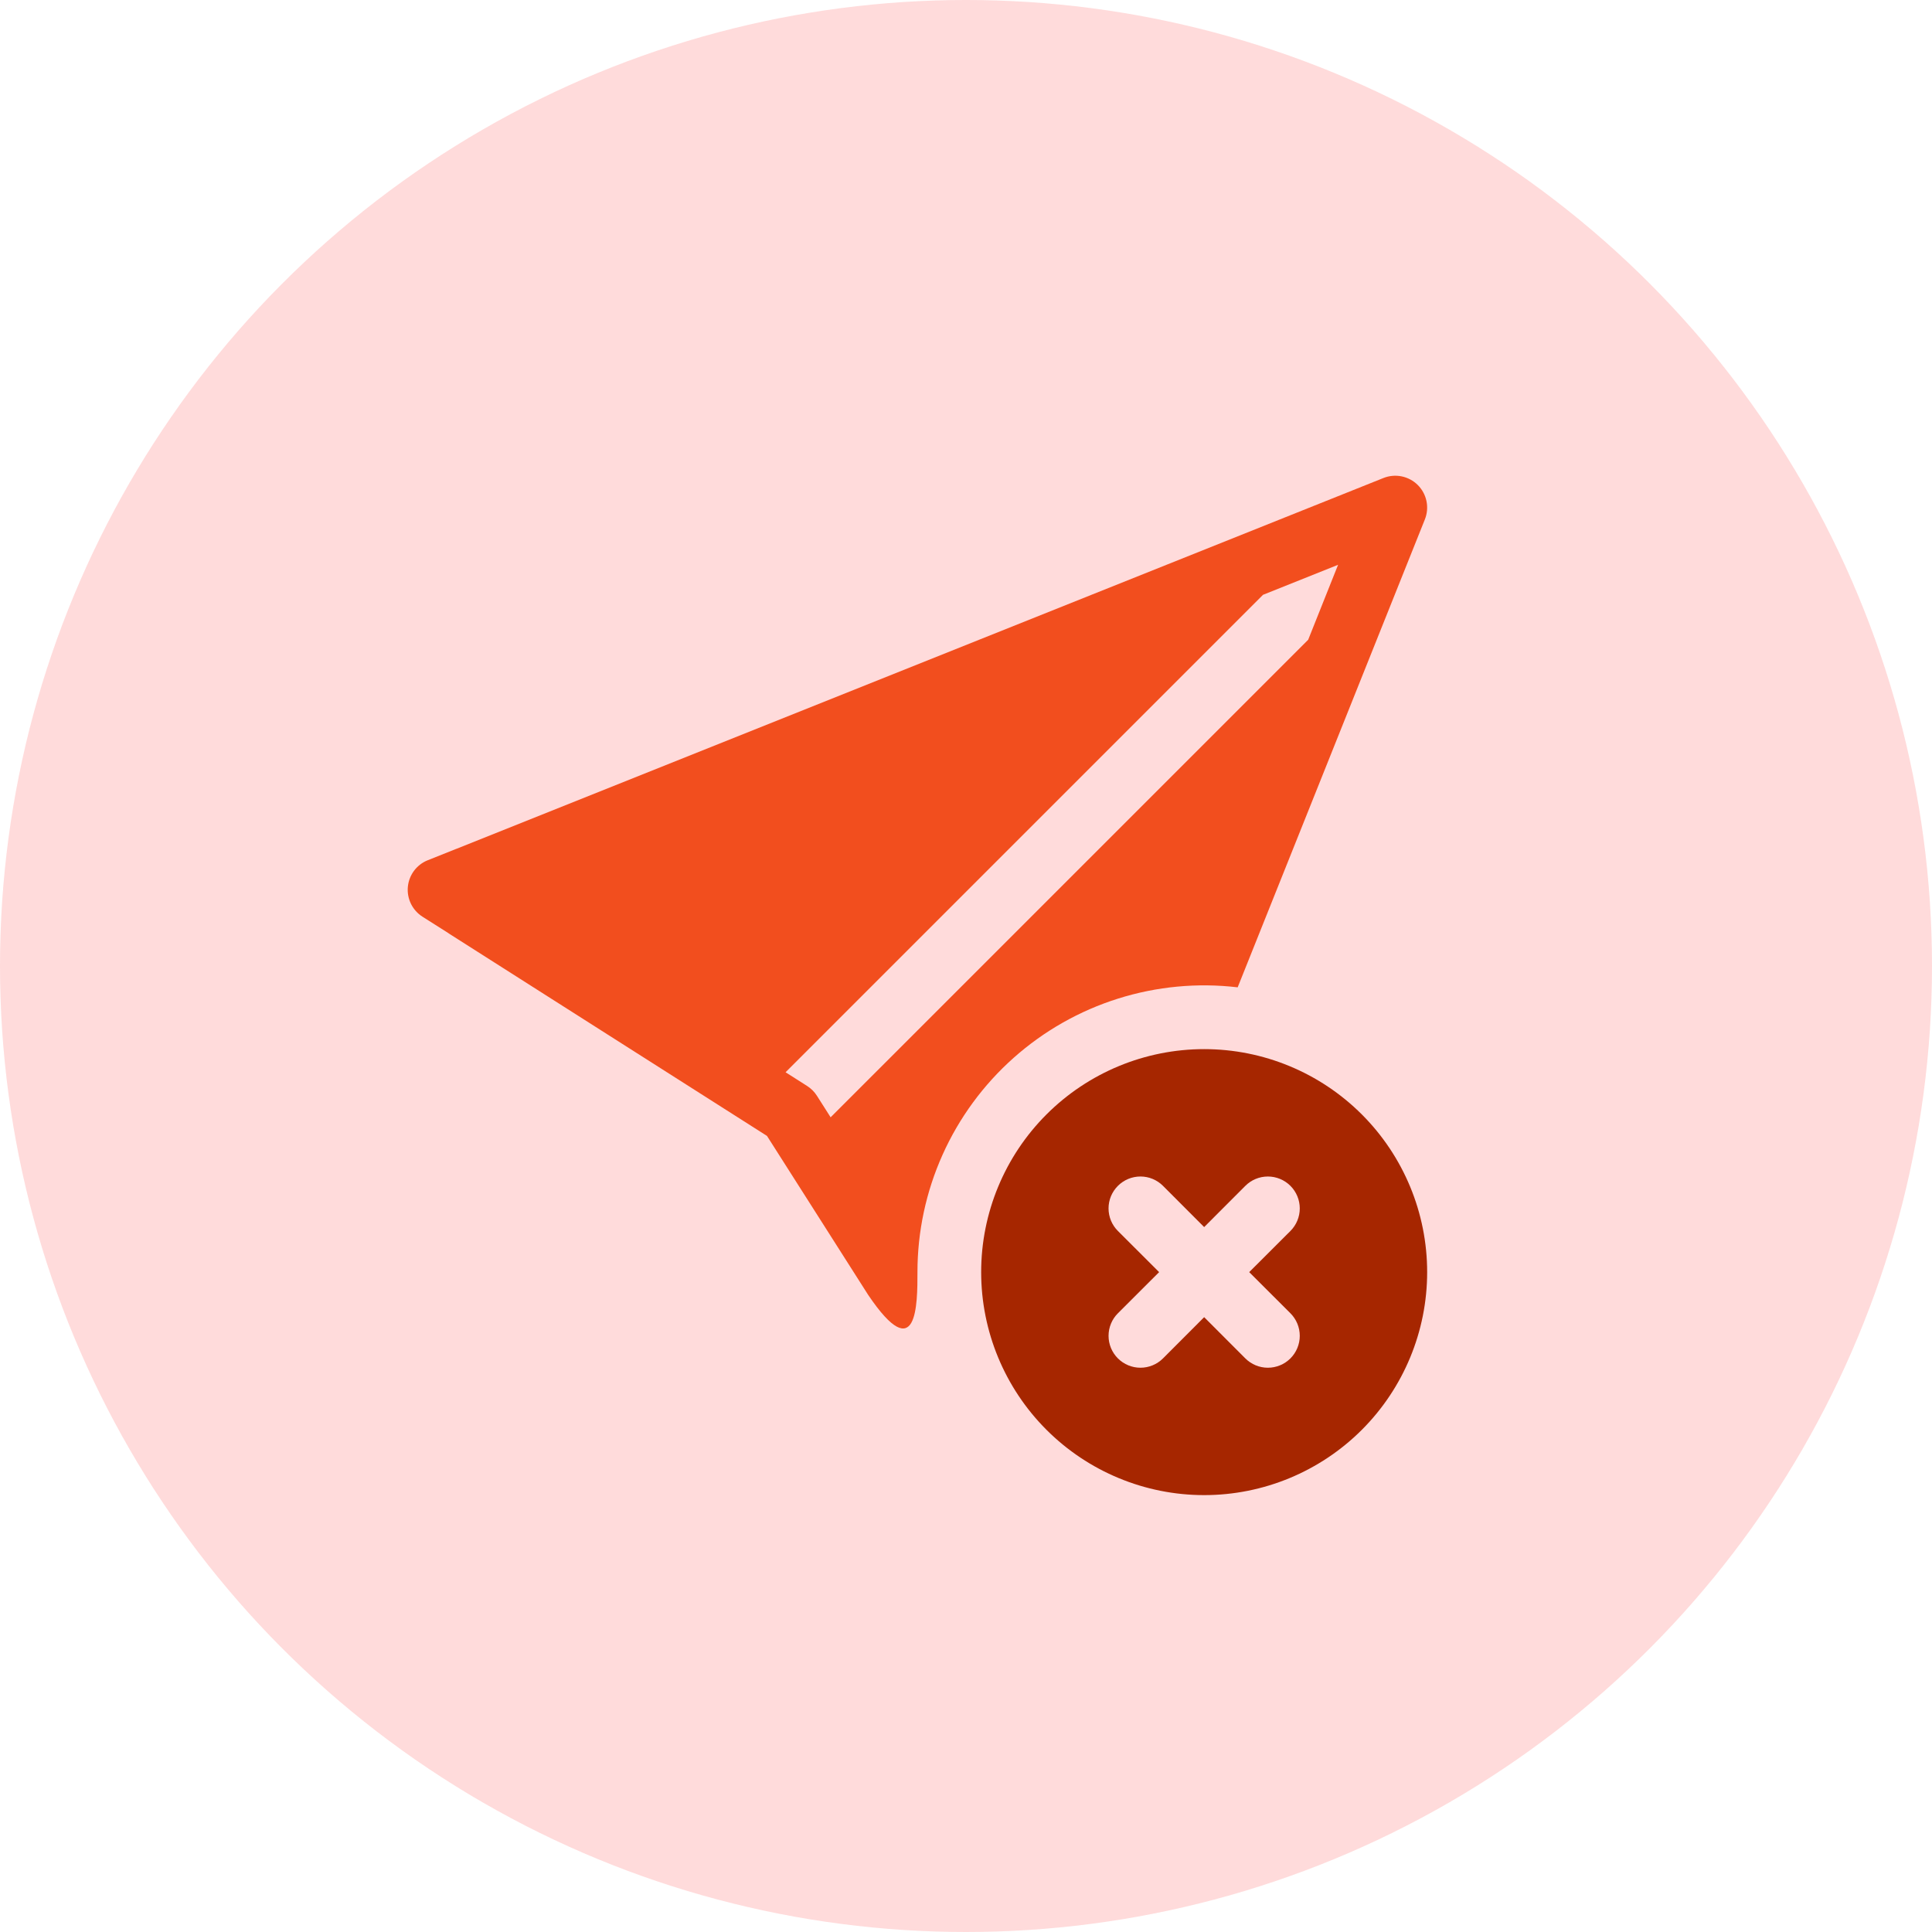 <svg width="199" height="199" viewBox="0 0 199 199" fill="none" xmlns="http://www.w3.org/2000/svg">
<circle cx="99.5" cy="99.5" r="99.5" fill="#FFA6A6" fill-opacity="0.4"/>
<g clip-path="url(#clip0_603_236)">
<path d="M146.764 53.502C147.003 52.906 147.061 52.252 146.932 51.623C146.803 50.994 146.492 50.416 146.038 49.962C145.584 49.508 145.006 49.197 144.377 49.068C143.748 48.939 143.095 48.998 142.498 49.236L47.034 87.423H47.027L44.061 88.605C43.499 88.829 43.01 89.204 42.648 89.688C42.286 90.173 42.065 90.748 42.009 91.35C41.954 91.953 42.066 92.559 42.333 93.101C42.6 93.644 43.012 94.102 43.523 94.426L46.213 96.132L46.22 96.145L79 117.001L89.434 133.394C94.5 140.875 94.5 134.312 94.5 131.031C94.499 126.861 95.382 122.739 97.089 118.934C98.796 115.13 101.29 111.73 104.406 108.959C107.522 106.188 111.189 104.108 115.167 102.856C119.145 101.605 123.342 101.209 127.483 101.697L146.764 53.502ZM134.735 65.905L85.556 115.084L84.145 112.866C83.886 112.459 83.541 112.114 83.134 111.856L80.916 110.445L130.095 61.265L137.826 58.174L134.742 65.905H134.735Z" fill="#F24E1E"/>
<path d="M147 131.031C147 137.123 144.58 142.965 140.273 147.273C135.965 151.58 130.123 154 124.031 154C117.94 154 112.097 151.58 107.79 147.273C103.482 142.965 101.062 137.123 101.062 131.031C101.062 124.94 103.482 119.097 107.79 114.79C112.097 110.482 117.94 108.063 124.031 108.062C130.123 108.062 135.965 110.482 140.273 114.79C144.58 119.097 147 124.94 147 131.031V131.031ZM115.146 122.146C114.84 122.45 114.598 122.813 114.432 123.211C114.267 123.61 114.182 124.037 114.182 124.469C114.182 124.9 114.267 125.328 114.432 125.726C114.598 126.125 114.84 126.487 115.146 126.792L119.392 131.031L115.146 135.271C114.529 135.887 114.183 136.722 114.183 137.594C114.183 138.465 114.529 139.301 115.146 139.917C115.762 140.533 116.597 140.879 117.469 140.879C118.34 140.879 119.176 140.533 119.792 139.917L124.031 135.671L128.271 139.917C128.887 140.533 129.722 140.879 130.594 140.879C131.465 140.879 132.301 140.533 132.917 139.917C133.533 139.301 133.879 138.465 133.879 137.594C133.879 136.722 133.533 135.887 132.917 135.271L128.671 131.031L132.917 126.792C133.533 126.176 133.879 125.34 133.879 124.469C133.879 123.597 133.533 122.762 132.917 122.146C132.301 121.529 131.465 121.183 130.594 121.183C129.722 121.183 128.887 121.529 128.271 122.146L124.031 126.392L119.792 122.146C119.487 121.84 119.125 121.598 118.726 121.432C118.328 121.267 117.9 121.182 117.469 121.182C117.037 121.182 116.61 121.267 116.211 121.432C115.813 121.598 115.45 121.84 115.146 122.146Z" fill="#A62600"/>
</g>
<defs>
<clipPath id="clip0_603_236">
<rect width="105" height="105" fill="white" transform="translate(42 49)"/>
</clipPath>
</defs>
</svg>
